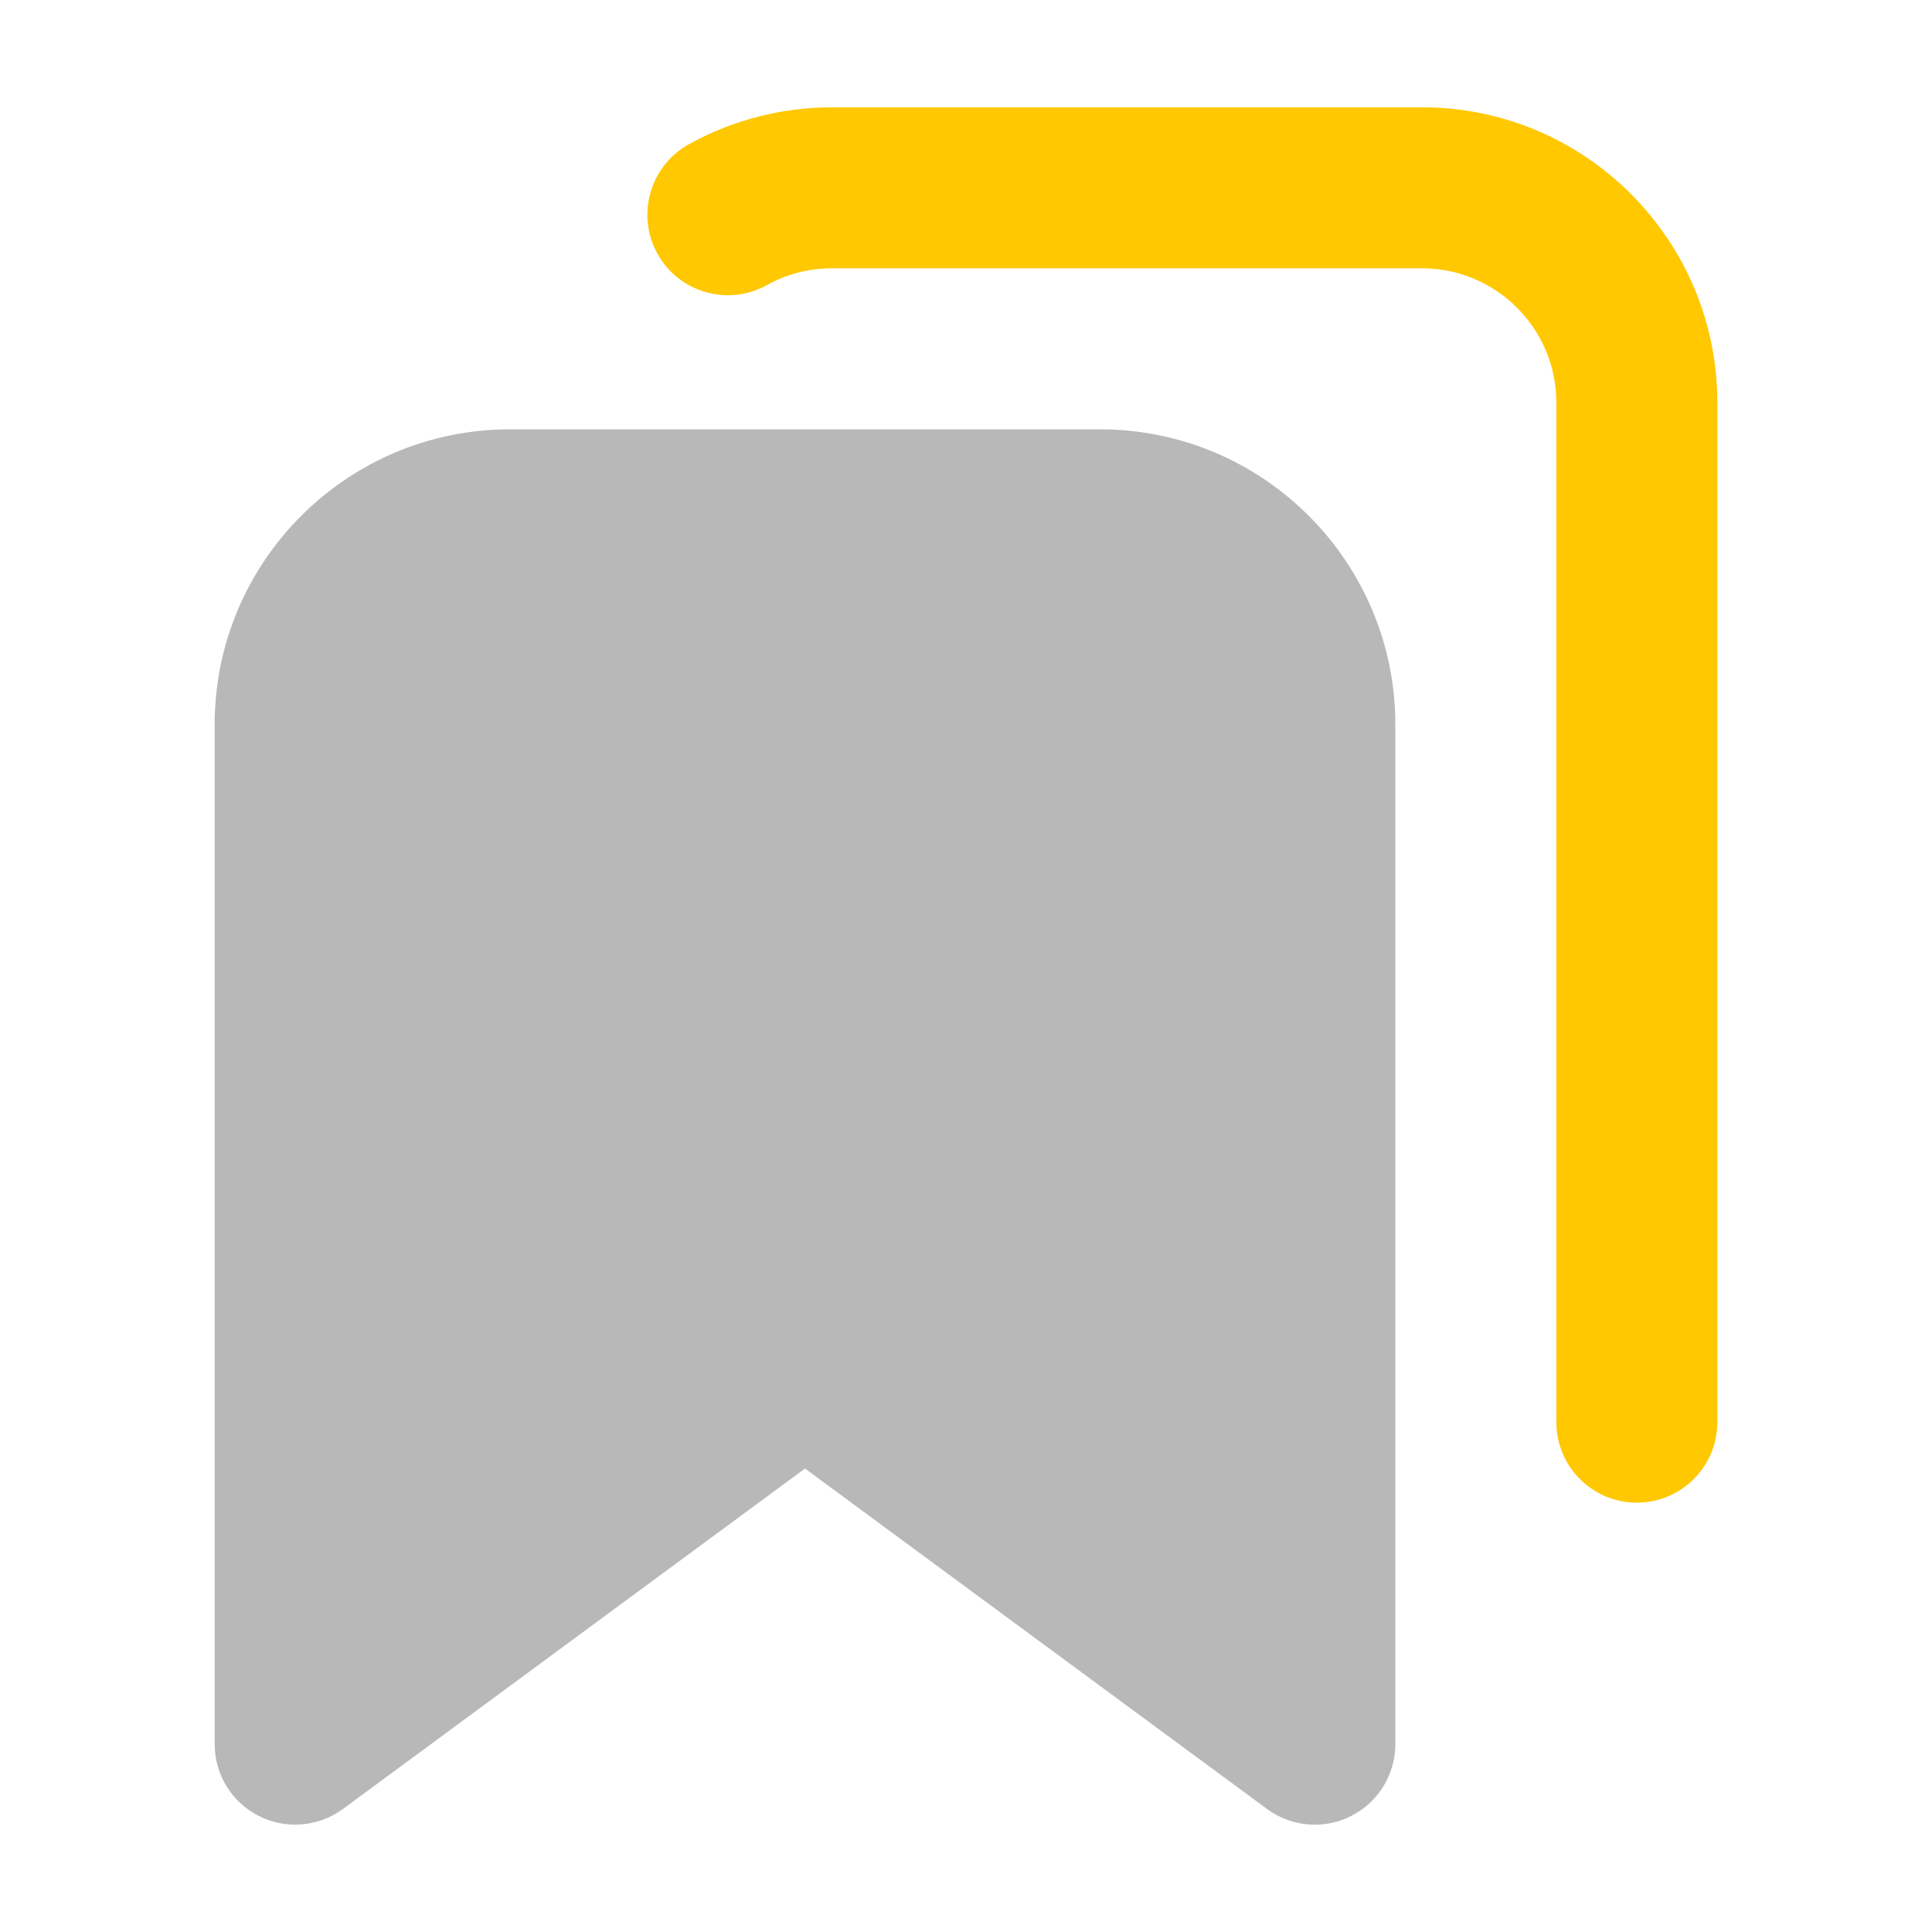 <svg xmlns="http://www.w3.org/2000/svg" width="18" height="18" viewBox="0 0 18 18"><title>bookmarks</title><g fill="#b8b8b8e0" class="nc-icon-wrapper"><path d="M10.25,4H4.75c-1.517,0-2.75,1.233-2.75,2.75v9.5c0,.283,.159,.542,.412,.669,.252,.128,.555,.102,.783-.065l4.305-3.172,4.305,3.172c.132,.097,.288,.146,.445,.146,.115,0,.231-.026,.338-.081,.253-.127,.412-.387,.412-.669V6.75c0-1.517-1.233-2.75-2.75-2.75Z" fill="#b8b8b8e0"></path><path d="M13.25,1H7.75c-.466,0-.927,.119-1.332,.344-.362,.201-.493,.657-.293,1.02,.202,.363,.658,.493,1.02,.292,.188-.104,.391-.156,.605-.156h5.5c.689,0,1.25,.561,1.25,1.25V13.25c0,.414,.336,.75,.75,.75s.75-.336,.75-.75V3.75c0-1.517-1.233-2.75-2.75-2.75Z" fill="#ffc800" data-color="color-2"></path></g></svg>